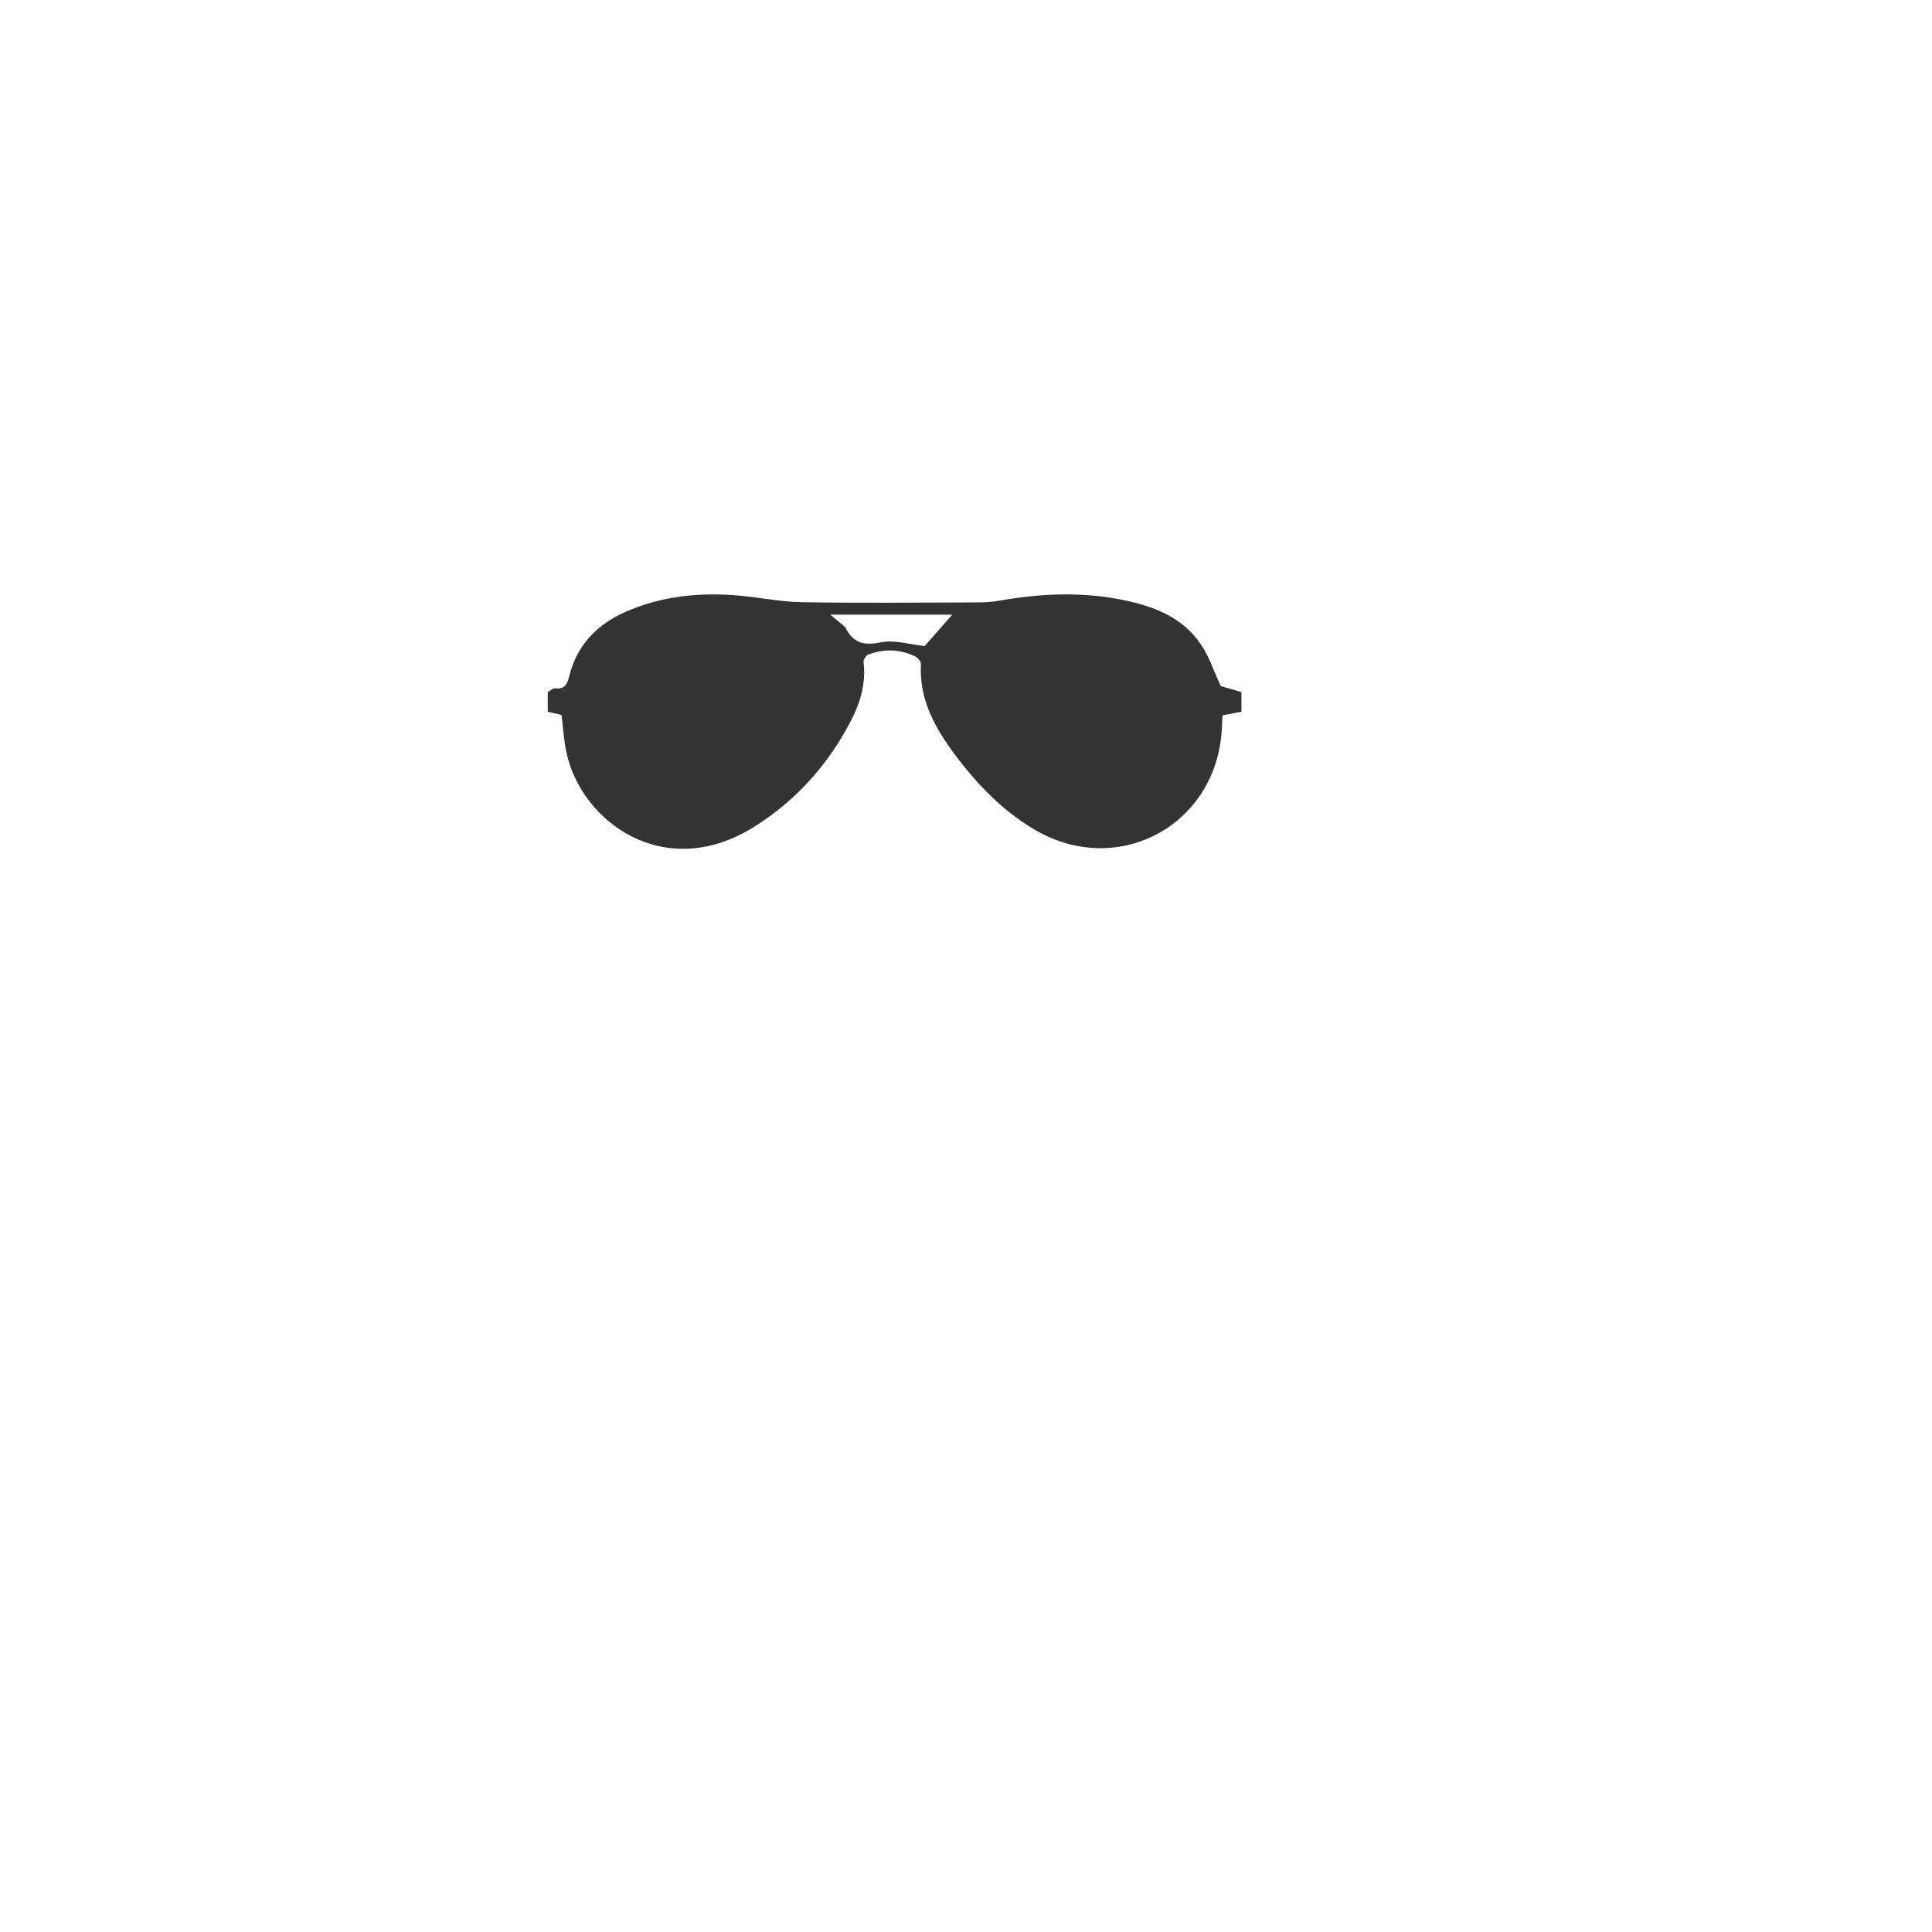 <?xml version="1.0" encoding="UTF-8"?>
<svg id="a" data-name="Layer 2" xmlns="http://www.w3.org/2000/svg" viewBox="0 0 1080 1080">
  <path d="m306.19,397.87c0-3.66,0-7.32,0-10.98,1.4-.75,2.89-2.27,4.19-2.11,5.35.64,6.71-2.32,7.81-6.77,4.31-17.44,15.63-29.04,31.73-36.1,19.18-8.4,39.47-10.65,60.14-9.22,12.71.88,25.34,3.71,38.03,3.93,32.48.57,64.99.21,97.48.13,4.24-.01,8.54-.18,12.7-.91,23.59-4.17,47.19-5.22,70.76-.19,16.61,3.55,32.17,9.69,42.1,24.33,4.89,7.21,7.69,15.84,11.31,23.56,3.63,1.05,7.58,2.19,11.53,3.33v10.98c-3.46.66-6.92,1.31-10.54,2-.12,1.97-.27,3.77-.32,5.58-1.62,55.32-57.84,86.35-105.26,58.06-17.55-10.47-31.49-24.93-43.64-41.1-11.36-15.11-20.48-31.23-19.42-51.21.08-1.42-1.87-3.61-3.4-4.33-8.46-3.98-17.25-4.28-25.98-.96-1.29.49-2.82,2.88-2.67,4.2,1.38,11.57-1.62,22.22-6.78,32.27-12.79,24.92-30.97,45.25-54.7,60.03-49.75,30.99-96.49-2.84-104.69-42.09-1.43-6.86-1.84-13.93-2.68-20.64-2.7-.64-5.2-1.23-7.71-1.82Zm157.85-54.25c2.39,1.93,3.66,2.9,4.86,3.95,1.38,1.2,3.16,2.22,3.97,3.74,4.33,8.23,10.11,9.65,19.39,7.77,7.8-1.58,16.49,1.23,24.64,2.08,4.71-5.36,9.93-11.3,15.41-17.55h-68.27Z" fill="#333"/>
</svg>